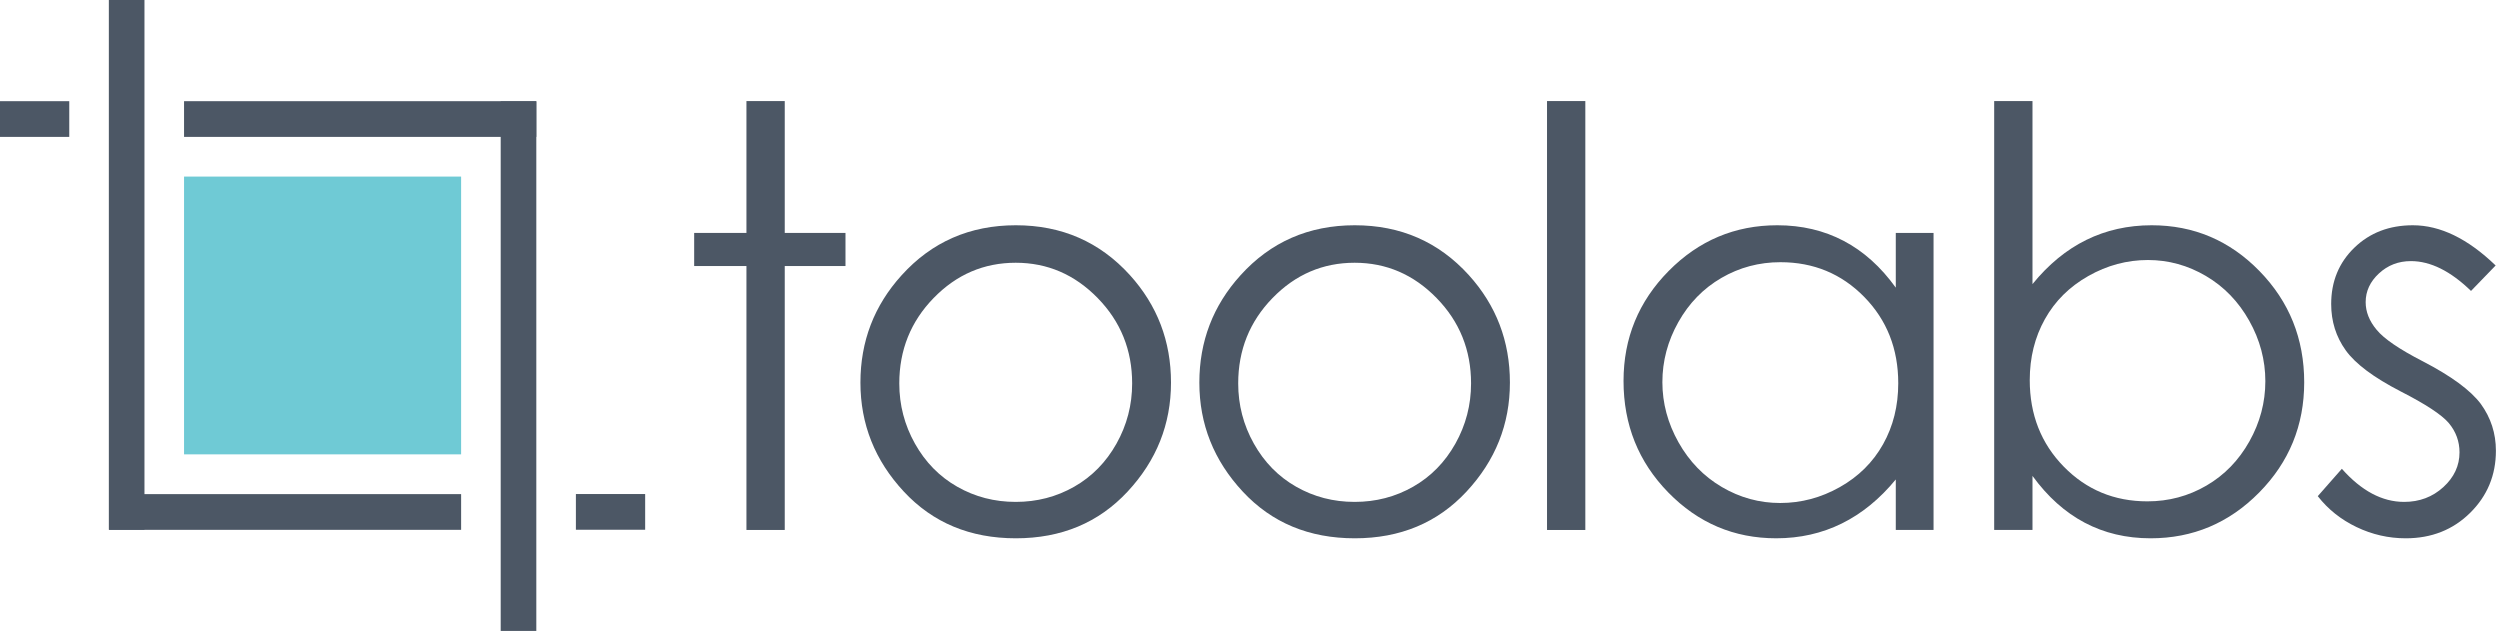 <?xml version="1.0" encoding="UTF-8"?>
<svg width="500px" height="127px" viewBox="0 0 500 127" version="1.1" xmlns="http://www.w3.org/2000/svg" xmlns:xlink="http://www.w3.org/1999/xlink">
    <!-- Generator: Sketch 47.1 (45422) - http://www.bohemiancoding.com/sketch -->
    <title>toolabs_logo_2</title>
    <desc>Created with Sketch.</desc>
    <defs></defs>
    <g id="Page-1" stroke="none" stroke-width="1" fill="none" fill-rule="evenodd">
        <g id="toolabs_logo_2">
            <g id="toolabs" transform="translate(138.52, 19.924)" fill="#4C5765">
                <polygon id="Fill-8" points="10.768 0.291 18.429 0.291 18.429 26.661 30.578 26.661 30.578 33.282 18.429 33.282 18.429 86.068 10.768 86.068 10.768 33.282 0.314 33.282 0.314 26.661 10.768 26.661"></polygon>
                <path d="M64.623,32.626 C58.252,32.626 52.779,34.978 48.202,39.685 C43.625,44.391 41.338,50.083 41.338,56.759 C41.338,61.066 42.381,65.078 44.468,68.799 C46.554,72.521 49.374,75.394 52.926,77.419 C56.477,79.443 60.376,80.456 64.623,80.456 C68.87,80.456 72.769,79.443 76.321,77.419 C79.872,75.394 82.692,72.521 84.779,68.799 C86.865,65.078 87.909,61.066 87.909,56.759 C87.909,50.083 85.612,44.391 81.016,39.685 C76.421,34.978 70.957,32.626 64.623,32.626 Z M64.65,25.128 C73.824,25.128 81.426,28.449 87.456,35.089 C92.939,41.144 95.68,48.314 95.68,56.596 C95.68,64.914 92.784,72.183 86.99,78.404 C81.198,84.625 73.75,87.735 64.65,87.735 C55.512,87.735 48.048,84.625 42.256,78.404 C36.462,72.183 33.566,64.914 33.566,56.596 C33.566,48.35 36.306,41.2 41.79,35.143 C47.82,28.466 55.44,25.128 64.65,25.128 Z" id="Fill-9"></path>
                <path d="M132.406,32.626 C126.036,32.626 120.562,34.978 115.985,39.685 C111.409,44.391 109.121,50.083 109.121,56.759 C109.121,61.066 110.164,65.078 112.252,68.799 C114.338,72.521 117.157,75.394 120.709,77.419 C124.26,79.443 128.159,80.456 132.406,80.456 C136.653,80.456 140.552,79.443 144.104,77.419 C147.655,75.394 150.475,72.521 152.562,68.799 C154.648,65.078 155.692,61.066 155.692,56.759 C155.692,50.083 153.395,44.391 148.799,39.685 C144.204,34.978 138.74,32.626 132.406,32.626 M132.434,25.128 C141.607,25.128 149.209,28.449 155.239,35.089 C160.722,41.144 163.463,48.314 163.463,56.596 C163.463,64.914 160.567,72.183 154.773,78.404 C148.981,84.625 141.533,87.735 132.434,87.735 C123.296,87.735 115.831,84.625 110.039,78.404 C104.246,72.183 101.35,64.914 101.35,56.596 C101.35,48.35 104.09,41.2 109.573,35.143 C115.603,28.466 123.223,25.128 132.434,25.128" id="Fill-11"></path>
                <polygon id="Fill-13" points="170.884 86.072 178.546 86.072 178.546 0.288 170.884 0.288"></polygon>
                <path d="M217.571,32.516 C213.307,32.516 209.371,33.565 205.765,35.659 C202.156,37.755 199.286,40.698 197.154,44.489 C195.022,48.278 193.956,52.287 193.956,56.513 C193.956,60.705 195.031,64.715 197.181,68.54 C199.331,72.366 202.219,75.345 205.845,77.477 C209.47,79.609 213.361,80.675 217.516,80.675 C221.707,80.675 225.679,79.619 229.433,77.504 C233.186,75.39 236.073,72.53 238.097,68.922 C240.119,65.314 241.13,61.252 241.13,56.732 C241.13,49.845 238.861,44.087 234.324,39.458 C229.787,34.83 224.203,32.516 217.571,32.516 L217.571,32.516 Z M248.19,26.66 L248.19,86.067 L240.637,86.067 L240.637,75.969 C237.427,79.873 233.824,82.809 229.829,84.779 C225.835,86.75 221.465,87.734 216.722,87.734 C208.295,87.734 201.099,84.678 195.134,78.567 C189.168,72.457 186.186,65.024 186.186,56.267 C186.186,47.694 189.196,40.362 195.216,34.268 C201.235,28.176 208.477,25.128 216.942,25.128 C221.83,25.128 226.253,26.169 230.212,28.248 C234.171,30.326 237.646,33.446 240.637,37.605 L240.637,26.66 L248.19,26.66 Z" id="Fill-15"></path>
                <path d="M290.962,80.346 C295.22,80.346 299.153,79.299 302.757,77.2 C306.36,75.103 309.225,72.157 311.354,68.362 C313.483,64.568 314.549,60.555 314.549,56.322 C314.549,52.09 313.476,48.059 311.329,44.228 C309.18,40.397 306.296,37.414 302.674,35.28 C299.052,33.145 295.184,32.079 291.072,32.079 C286.886,32.079 282.909,33.145 279.142,35.28 C275.374,37.414 272.481,40.287 270.461,43.9 C268.441,47.512 267.43,51.58 267.43,56.103 C267.43,62.998 269.696,68.764 274.227,73.397 C278.76,78.031 284.338,80.346 290.962,80.346 L290.962,80.346 Z M260.316,86.064 L260.316,0.289 L267.978,0.289 L267.978,36.894 C271.184,32.955 274.775,30.008 278.748,28.056 C282.72,26.105 287.075,25.128 291.813,25.128 C300.233,25.128 307.423,28.184 313.382,34.295 C319.34,40.406 322.321,47.822 322.321,56.541 C322.321,65.151 319.313,72.502 313.299,78.595 C307.285,84.688 300.051,87.735 291.595,87.735 C286.748,87.735 282.356,86.695 278.42,84.615 C274.483,82.536 271.003,79.417 267.978,75.257 L267.978,86.064 L260.316,86.064 Z" id="Fill-16"></path>
                <path d="M360.607,33.173 L355.682,38.262 C351.583,34.286 347.579,32.297 343.666,32.297 C341.178,32.297 339.046,33.118 337.273,34.76 C335.499,36.402 334.613,38.317 334.613,40.506 C334.613,42.441 335.343,44.282 336.805,46.034 C338.267,47.821 341.338,49.919 346.019,52.327 C351.723,55.282 355.597,58.129 357.646,60.865 C359.656,63.637 360.662,66.756 360.662,70.222 C360.662,75.111 358.944,79.252 355.509,82.646 C352.074,86.038 347.78,87.735 342.63,87.735 C339.194,87.735 335.914,86.986 332.791,85.491 C329.667,83.995 327.081,81.934 325.035,79.307 L329.851,73.833 C333.763,78.249 337.914,80.456 342.302,80.456 C345.374,80.456 347.988,79.471 350.147,77.501 C352.304,75.531 353.383,73.214 353.383,70.551 C353.383,68.362 352.67,66.41 351.244,64.695 C349.819,63.018 346.6,60.902 341.592,58.347 C336.217,55.574 332.56,52.839 330.623,50.138 C328.686,47.438 327.717,44.355 327.717,40.889 C327.717,36.366 329.26,32.608 332.349,29.616 C335.437,26.625 339.337,25.129 344.053,25.129 C349.533,25.129 355.053,27.81 360.607,33.173" id="Fill-17"></path>
            </g>
            <g id="logo_">
                <polygon id="Fill-11" fill="#4C5765" points="36.81 27.38 107.263 27.38 107.263 20.237 36.81 20.237"></polygon>
                <polygon id="Fill-12" fill="#4C5765" points="0 27.38 13.853 27.38 13.853 20.237 0 20.237"></polygon>
                <polygon id="Fill-13" fill="#4C5765" points="21.769 105.949 28.894 105.949 28.894 0 21.769 0"></polygon>
                <polygon id="Fill-14" fill="#4C5765" points="100.139 126.186 107.263 126.186 107.263 20.268 100.139 20.268"></polygon>
                <polygon id="Fill-15" fill="#4C5765" points="21.822 105.967 92.224 105.967 92.224 98.824 21.822 98.824"></polygon>
                <polygon id="Fill-16" fill="#4C5765" points="115.179 105.949 129.032 105.949 129.032 98.806 115.179 98.806"></polygon>
                <polygon id="Fill-17" fill="#6FCAD5" points="36.81 90.87 92.222 90.87 92.222 35.316 36.81 35.316"></polygon>
            </g>
        </g>
    </g>
</svg>